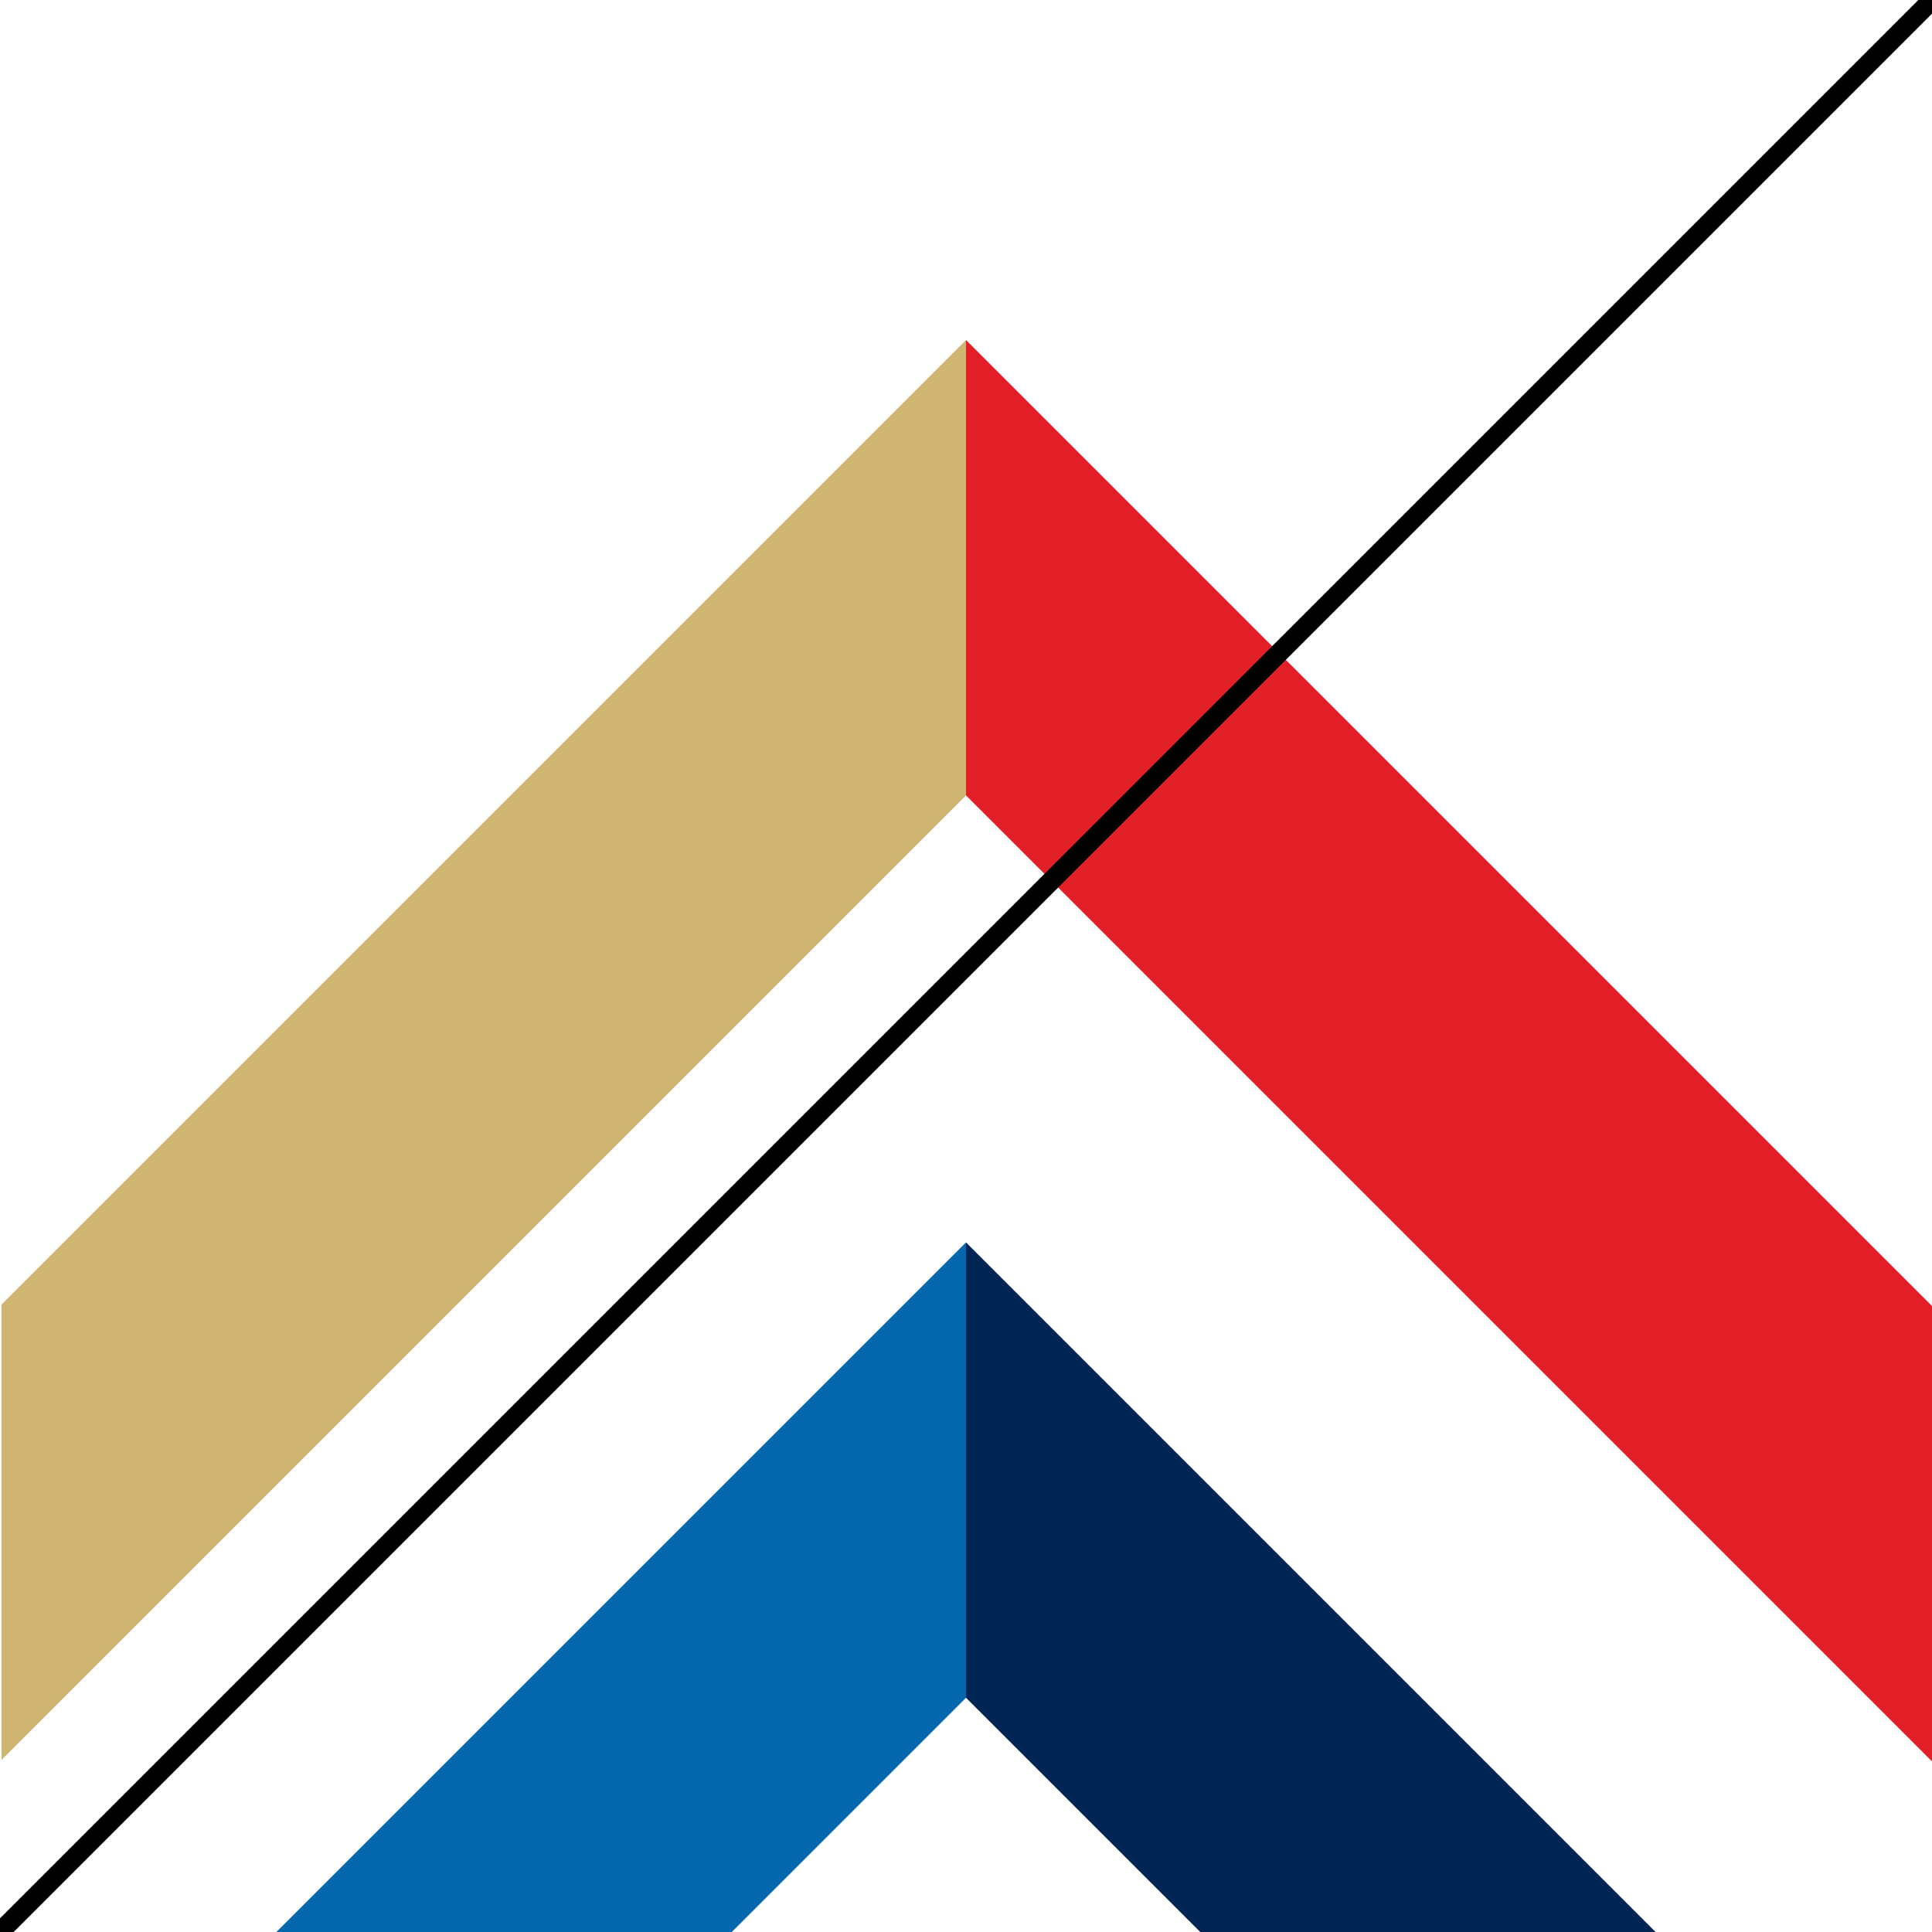 <svg xmlns="http://www.w3.org/2000/svg" xmlns:xlink="http://www.w3.org/1999/xlink" viewBox="0 0 600 600"><defs><style>.cls-1,.cls-9{fill:none;}.cls-2{fill:#fff;}.cls-3{clip-path:url(#clip-path);}.cls-4{fill:#cfb571;}.cls-5{fill:#0568af;}.cls-6{clip-path:url(#clip-path-2);}.cls-7{fill:#e21f26;}.cls-8{fill:#002554;}.cls-9{stroke:#000;stroke-miterlimit:10;stroke-width:6px;}</style><clipPath id="clip-path"><rect class="cls-1" y="78.09" width="300" height="521.91"/></clipPath><clipPath id="clip-path-2"><rect class="cls-1" x="300" y="78.09" width="300" height="521.91" transform="translate(900 678.09) rotate(-180)"/></clipPath></defs><title>do&amp;apos;s_don&amp;apos;ts_graphicsystem</title><g id="Layer_1" data-name="Layer 1"><rect class="cls-2" width="600" height="600"/><rect class="cls-1" width="600" height="600"/><g class="cls-3"><polygon class="cls-4" points="0.47 546.55 371.31 175.71 300.6 105 0.47 405.13 0.47 546.55"/><polygon class="cls-5" points="227.26 600 511.43 315.83 440.72 245.12 85.84 600 227.26 600"/></g><g class="cls-6"><polygon class="cls-7" points="600.16 405.76 299.4 105 228.69 175.71 600.16 547.18 600.16 405.76"/><polygon class="cls-8" points="514.16 600 159.28 245.12 88.57 315.83 372.74 600 514.16 600"/></g></g><g id="Don_t_stripe" data-name="Don&apos;t stripe"><line class="cls-9" y1="600" x2="600"/></g></svg>